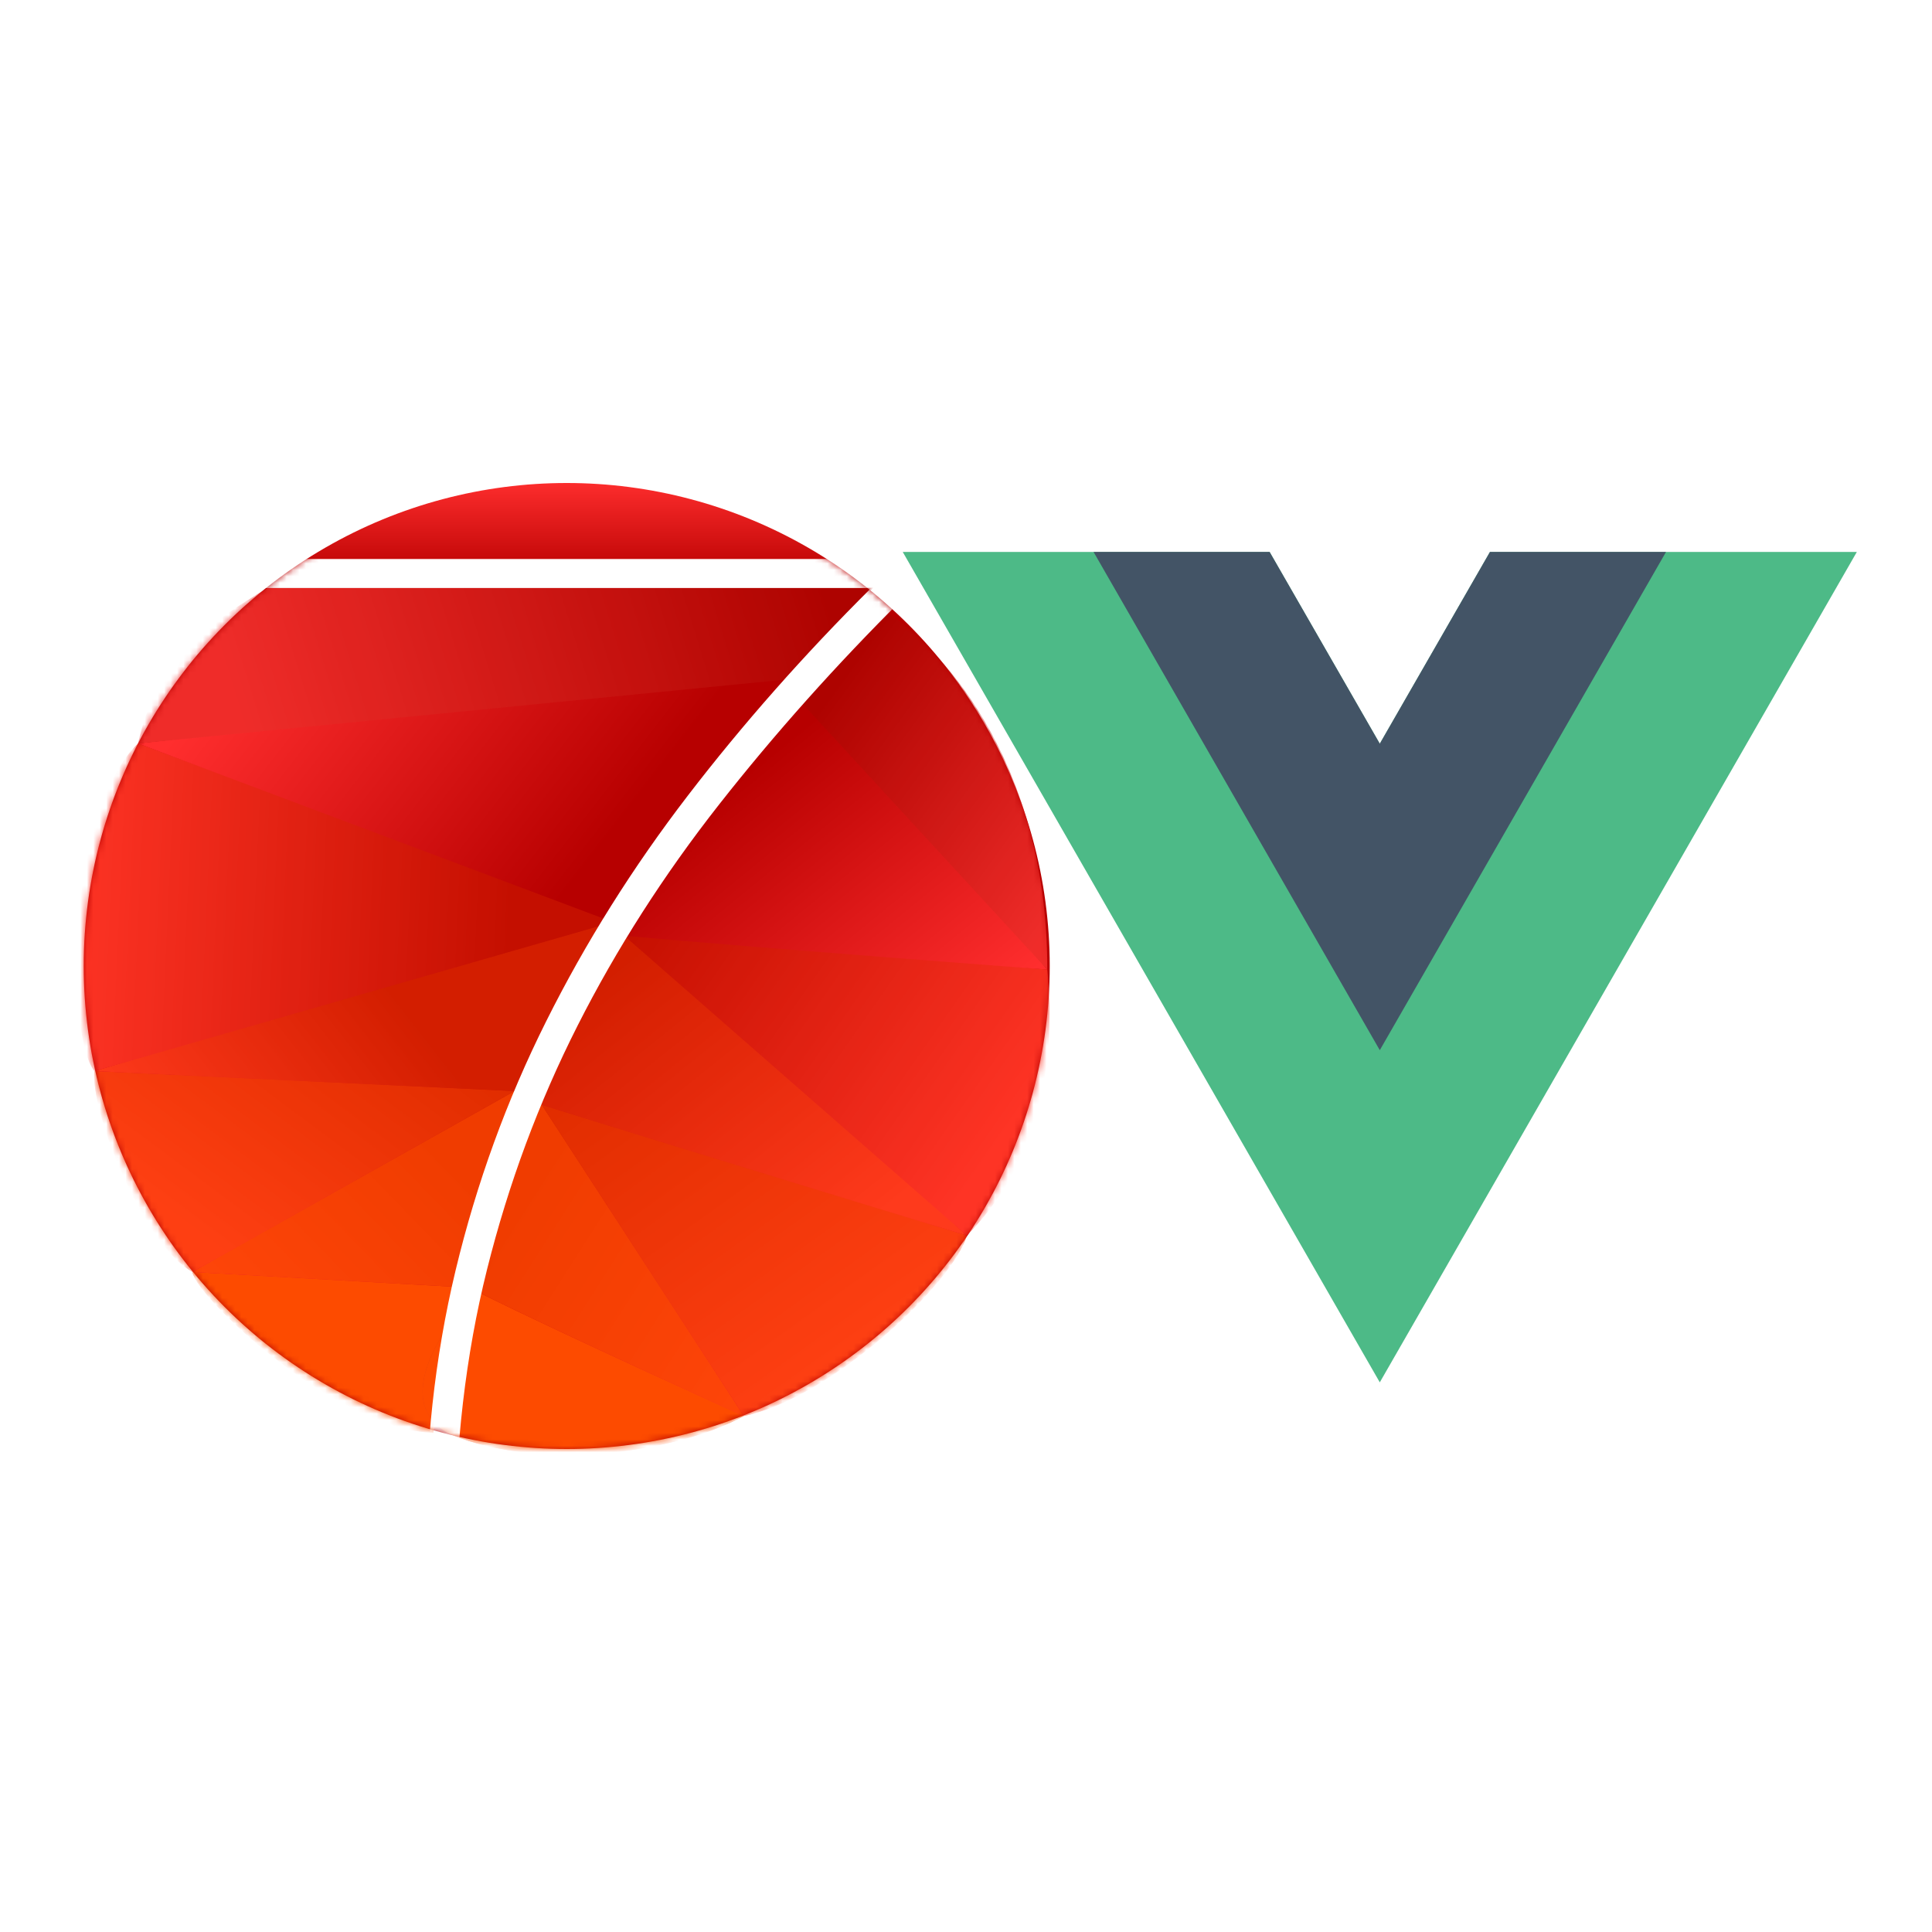 <?xml version="1.0" encoding="UTF-8"?>
<svg width="300px" height="300px" viewBox="0 0 300 300" version="1.1" xmlns="http://www.w3.org/2000/svg" xmlns:xlink="http://www.w3.org/1999/xlink">
    <!-- Generator: Sketch 48.2 (47327) - http://www.bohemiancoding.com/sketch -->
    <title>Vue Simple</title>
    <desc>Created with Sketch.</desc>
    <defs>
        <linearGradient x1="50%" y1="10.483%" x2="50%" y2="0%" id="linearGradient-1">
            <stop stop-color="#B70000" offset="0%"></stop>
            <stop stop-color="#FF2E2E" offset="100%"></stop>
        </linearGradient>
        <circle id="path-2" cx="75" cy="75" r="75"></circle>
        <linearGradient x1="94.226%" y1="28.491%" x2="34.906%" y2="61.944%" id="linearGradient-4">
            <stop stop-color="#B70000" offset="0%"></stop>
            <stop stop-color="#FF2E2E" offset="100%"></stop>
        </linearGradient>
        <path d="M18.111,106.261 C18.878,110.25 40.211,130.538 55.503,131.25 C55.503,131.25 57.522,122.689 59.033,108.439 L18.111,106.261 Z" id="path-5"></path>
        <linearGradient x1="88.559%" y1="50%" x2="5.268%" y2="100%" id="linearGradient-6">
            <stop stop-color="#B70000" offset="0%"></stop>
            <stop stop-color="#FF2E2E" offset="100%"></stop>
        </linearGradient>
        <path d="M58.943,108.573 C61.061,100.08 64.428,87.543 68.718,77.25 L18.111,106.261 L58.943,108.573 Z" id="path-7"></path>
        <linearGradient x1="95.265%" y1="9.313%" x2="11.984%" y2="62.083%" id="linearGradient-8">
            <stop stop-color="#B70000" offset="0%"></stop>
            <stop stop-color="#FF2E2E" offset="100%"></stop>
        </linearGradient>
        <path d="M68.522,77.964 L2.897,75.068 C2.265,81 10.194,101.625 18.111,106.261 L68.522,77.964 Z" id="path-9"></path>
        <linearGradient x1="67.157%" y1="76.561%" x2="0%" y2="94.308%" id="linearGradient-10">
            <stop stop-color="#B70000" offset="0%"></stop>
            <stop stop-color="#FF2E2E" offset="100%"></stop>
        </linearGradient>
        <path d="M68.563,78.193 C71.301,71.624 80.986,53.485 82.31,51.375 L2.897,75.068" id="path-11"></path>
        <linearGradient x1="80.669%" y1="52.178%" x2="0%" y2="50%" id="linearGradient-12">
            <stop stop-color="#B70000" offset="0%"></stop>
            <stop stop-color="#FF2E2E" offset="100%"></stop>
        </linearGradient>
        <path d="M84.123,51.736 L9.674,24.194 C-1.51,35.25 -1.51,69.375 2.897,75.068 L84.123,51.736 Z" id="path-13"></path>
        <linearGradient x1="76.623%" y1="50%" x2="4.689%" y2="28.878%" id="linearGradient-14">
            <stop stop-color="#B70000" offset="0%"></stop>
            <stop stop-color="#FF2E2E" offset="100%"></stop>
        </linearGradient>
        <linearGradient x1="93.74%" y1="5.415%" x2="8.898%" y2="10.995%" id="linearGradient-15">
            <stop stop-color="#B70000" offset="0%"></stop>
            <stop stop-color="#FF2E2E" offset="100%"></stop>
        </linearGradient>
        <path d="M111.17,14.176 C118.779,5.71 123.843,-1.42108547e-14 123.843,-1.42108547e-14 L54.22,0.055 L29.752,0.075 C18.501,6.75 12.46,12.097 9.674,24.194 L111.17,14.176 Z" id="path-16"></path>
        <linearGradient x1="10.939%" y1="11.453%" x2="55.049%" y2="91.134%" id="linearGradient-17">
            <stop stop-color="#D13700" offset="0%"></stop>
            <stop stop-color="#F94721" offset="100%"></stop>
        </linearGradient>
        <path d="M50.009,124.881 C50.009,124.881 23.042,111.426 9.558,104.699 C8.862,104.352 -8.697,123.12 5.924,128.304 C20.546,133.487 40.345,130.131 50.009,124.881 Z" id="path-18"></path>
        <linearGradient x1="11.961%" y1="33.29%" x2="100%" y2="100%" id="linearGradient-19">
            <stop stop-color="#B70000" offset="0%"></stop>
            <stop stop-color="#FF2E2E" offset="100%"></stop>
        </linearGradient>
        <path d="M50.009,124.881 L18.305,75.692 C18.305,75.692 14.453,85.636 11.954,93.59 C9.985,99.858 8.588,105.552 8.884,105.7 C22.391,112.439 50.009,124.881 50.009,124.881 Z" id="path-20"></path>
        <linearGradient x1="4.797%" y1="0%" x2="78.89%" y2="76.442%" id="linearGradient-21">
            <stop stop-color="#B70000" offset="0%"></stop>
            <stop stop-color="#FF2E2E" offset="100%"></stop>
        </linearGradient>
        <path d="M50.007,124.88 C63.879,121.928 82.557,104.031 84.634,96.857 L18.305,76.065 L50.007,124.88 Z" id="path-22"></path>
        <linearGradient x1="11.984%" y1="20.017%" x2="85.891%" y2="85.868%" id="linearGradient-23">
            <stop stop-color="#B70000" offset="0%"></stop>
            <stop stop-color="#FF2E2E" offset="100%"></stop>
        </linearGradient>
        <path d="M84.633,96.857 C84.633,96.857 49.891,64.882 32.267,49.456 C32.08,49.293 26.445,58.062 23.161,64.506 C19.823,71.055 17.844,76.318 18.15,76.414 C40.15,83.279 84.633,96.857 84.633,96.857 Z" id="path-24"></path>
        <linearGradient x1="0%" y1="3.653%" x2="95.693%" y2="50%" id="linearGradient-25">
            <stop stop-color="#B70000" offset="0%"></stop>
            <stop stop-color="#FF2E2E" offset="100%"></stop>
        </linearGradient>
        <path d="M84.634,96.857 C93.017,88.37 98.994,74.947 97.126,55.558 L30.632,49.592 L84.634,96.857 Z" id="path-26"></path>
        <linearGradient x1="20.672%" y1="38.837%" x2="97.357%" y2="100%" id="linearGradient-27">
            <stop stop-color="#B70000" offset="0%"></stop>
            <stop stop-color="#FF2E2E" offset="100%"></stop>
        </linearGradient>
        <path d="M97.126,55.558 C97.126,55.558 72.799,26.775 60.144,13.05 C60.002,12.897 52.041,22.086 45.575,30.575 C38.552,39.795 31.463,50.311 31.753,50.337 C53.361,52.276 97.126,55.558 97.126,55.558 Z" id="path-28"></path>
        <linearGradient x1="25.056%" y1="10%" x2="100%" y2="88.645%" id="linearGradient-29">
            <stop stop-color="#B70000" offset="0%"></stop>
            <stop stop-color="#FF2E2E" offset="100%"></stop>
        </linearGradient>
        <path d="M97.126,55.558 C97.126,21.254 78.822,4.474 72.461,0.254 C72.461,0.254 66.121,6.712 59.023,14.169 L97.126,55.558 Z" id="path-30"></path>
    </defs>
    <g id="Page-1" stroke="none" stroke-width="1" fill="none" fill-rule="evenodd">
        <g id="Vue-Simple">
            <rect id="Rectangle" fill="#FFFFFF" x="0" y="0" width="300" height="300"></rect>
            <g id="Vue.js_Logo" transform="translate(140, 84)" fill-rule="nonzero">
                <g id="g10" transform="translate(75, 65.702) scale(-1, 1) rotate(-180) translate(-75, -65.702) ">
                    <g id="g12" transform="translate(0.047, 0.007)" fill="#4DBA87">
                        <polygon id="path14" points="91.313 129.693 74.206 99.914 57.098 129.693 0.129 129.693 74.206 0.746 148.282 129.693"></polygon>
                    </g>
                    <g id="g16" transform="translate(29.479, 51.581)" fill="#435466">
                        <polygon id="path18" points="61.881 78.119 44.774 48.34 27.667 78.119 0.328 78.119 44.774 0.751 89.22 78.119"></polygon>
                    </g>
                </g>
            </g>
            <g id="Round" transform="translate(13, 75)">
                <mask id="mask-3" fill="white">
                    <use xlink:href="#path-2"></use>
                </mask>
                <use id="Mask" fill="url(#linearGradient-1)" xlink:href="#path-2"></use>
                <g id="Left" mask="url(#mask-3)">
                    <g transform="translate(-1.25, 16.25)" id="Oval">
                        <g fill="none">
                            <use fill="url(#linearGradient-4)" xlink:href="#path-5"></use>
                            <use fill="#FD4B00" style="mix-blend-mode: lighten;" xlink:href="#path-5"></use>
                        </g>
                        <g fill="none">
                            <use fill="url(#linearGradient-6)" xlink:href="#path-7"></use>
                            <use fill-opacity="0.8" fill="#FD4B00" style="mix-blend-mode: lighten;" xlink:href="#path-7"></use>
                        </g>
                        <g fill="none">
                            <use fill="url(#linearGradient-8)" xlink:href="#path-9"></use>
                            <use fill-opacity="0.6" fill="#FD4B00" style="mix-blend-mode: lighten;" xlink:href="#path-9"></use>
                        </g>
                        <g fill="none">
                            <use fill="url(#linearGradient-10)" xlink:href="#path-11"></use>
                            <use fill-opacity="0.4" fill="#FD4B00" style="mix-blend-mode: lighten;" xlink:href="#path-11"></use>
                        </g>
                        <g fill="none">
                            <use fill="url(#linearGradient-12)" xlink:href="#path-13"></use>
                            <use fill-opacity="0.2" fill="#FD4B00" style="mix-blend-mode: lighten;" xlink:href="#path-13"></use>
                        </g>
                        <path d="M82.309,51.513 C93.636,35.763 104.245,21.112 111.76,12.75 L9.674,24.194 L82.309,51.513 Z" fill="url(#linearGradient-14)"></path>
                        <g fill="none">
                            <use fill="url(#linearGradient-15)" xlink:href="#path-16"></use>
                            <use fill-opacity="0.1" fill="#632003" xlink:href="#path-16"></use>
                        </g>
                    </g>
                </g>
                <g id="Right" mask="url(#mask-3)">
                    <g transform="translate(52.5, 20)" id="Oval">
                        <g>
                            <use fill="url(#linearGradient-17)" xlink:href="#path-18"></use>
                            <use fill="#FD4B00" style="mix-blend-mode: lighten;" xlink:href="#path-18"></use>
                        </g>
                        <g>
                            <use fill="url(#linearGradient-19)" xlink:href="#path-20"></use>
                            <use fill-opacity="0.8" fill="#FD4B00" style="mix-blend-mode: lighten;" xlink:href="#path-20"></use>
                        </g>
                        <g>
                            <use fill="url(#linearGradient-21)" xlink:href="#path-22"></use>
                            <use fill-opacity="0.6" fill="#FD4B00" style="mix-blend-mode: lighten;" xlink:href="#path-22"></use>
                        </g>
                        <g>
                            <use fill="url(#linearGradient-23)" xlink:href="#path-24"></use>
                            <use fill-opacity="0.4" fill="#FD4B00" style="mix-blend-mode: lighten;" xlink:href="#path-24"></use>
                        </g>
                        <g>
                            <use fill="url(#linearGradient-25)" xlink:href="#path-26"></use>
                            <use fill-opacity="0.2" fill="#FD4B00" style="mix-blend-mode: lighten;" xlink:href="#path-26"></use>
                        </g>
                        <g>
                            <use fill="url(#linearGradient-27)" xlink:href="#path-28"></use>
                            <use fill-opacity="0" fill="#FD4B00" xlink:href="#path-28"></use>
                        </g>
                        <g>
                            <use fill="url(#linearGradient-29)" xlink:href="#path-30"></use>
                            <use fill-opacity="0.1" fill="#632003" xlink:href="#path-30"></use>
                        </g>
                    </g>
                </g>
                <g id="7" mask="url(#mask-3)" fill="#FFFFFF">
                    <g transform="translate(15, -45)">
                        <path d="M13.079,61.306 L107.275,61.306 C96.842,71.674 87.354,82.416 78.812,93.535 C70.269,104.654 62.936,116.335 56.812,128.581 C50.689,140.826 46.002,153.71 42.751,167.233 C39.5,180.755 37.951,195.029 38.102,210.054 L42.638,210.054 C42.638,194.728 44.301,180.417 47.627,167.12 C50.954,153.823 55.641,141.202 61.689,129.257 C67.737,117.312 75.07,105.856 83.688,94.887 C92.306,83.919 101.832,73.251 112.264,62.884 L112.264,56.799 L13.079,56.799 L13.079,61.306 Z"></path>
                    </g>
                </g>
            </g>
        </g>
    </g>
</svg>